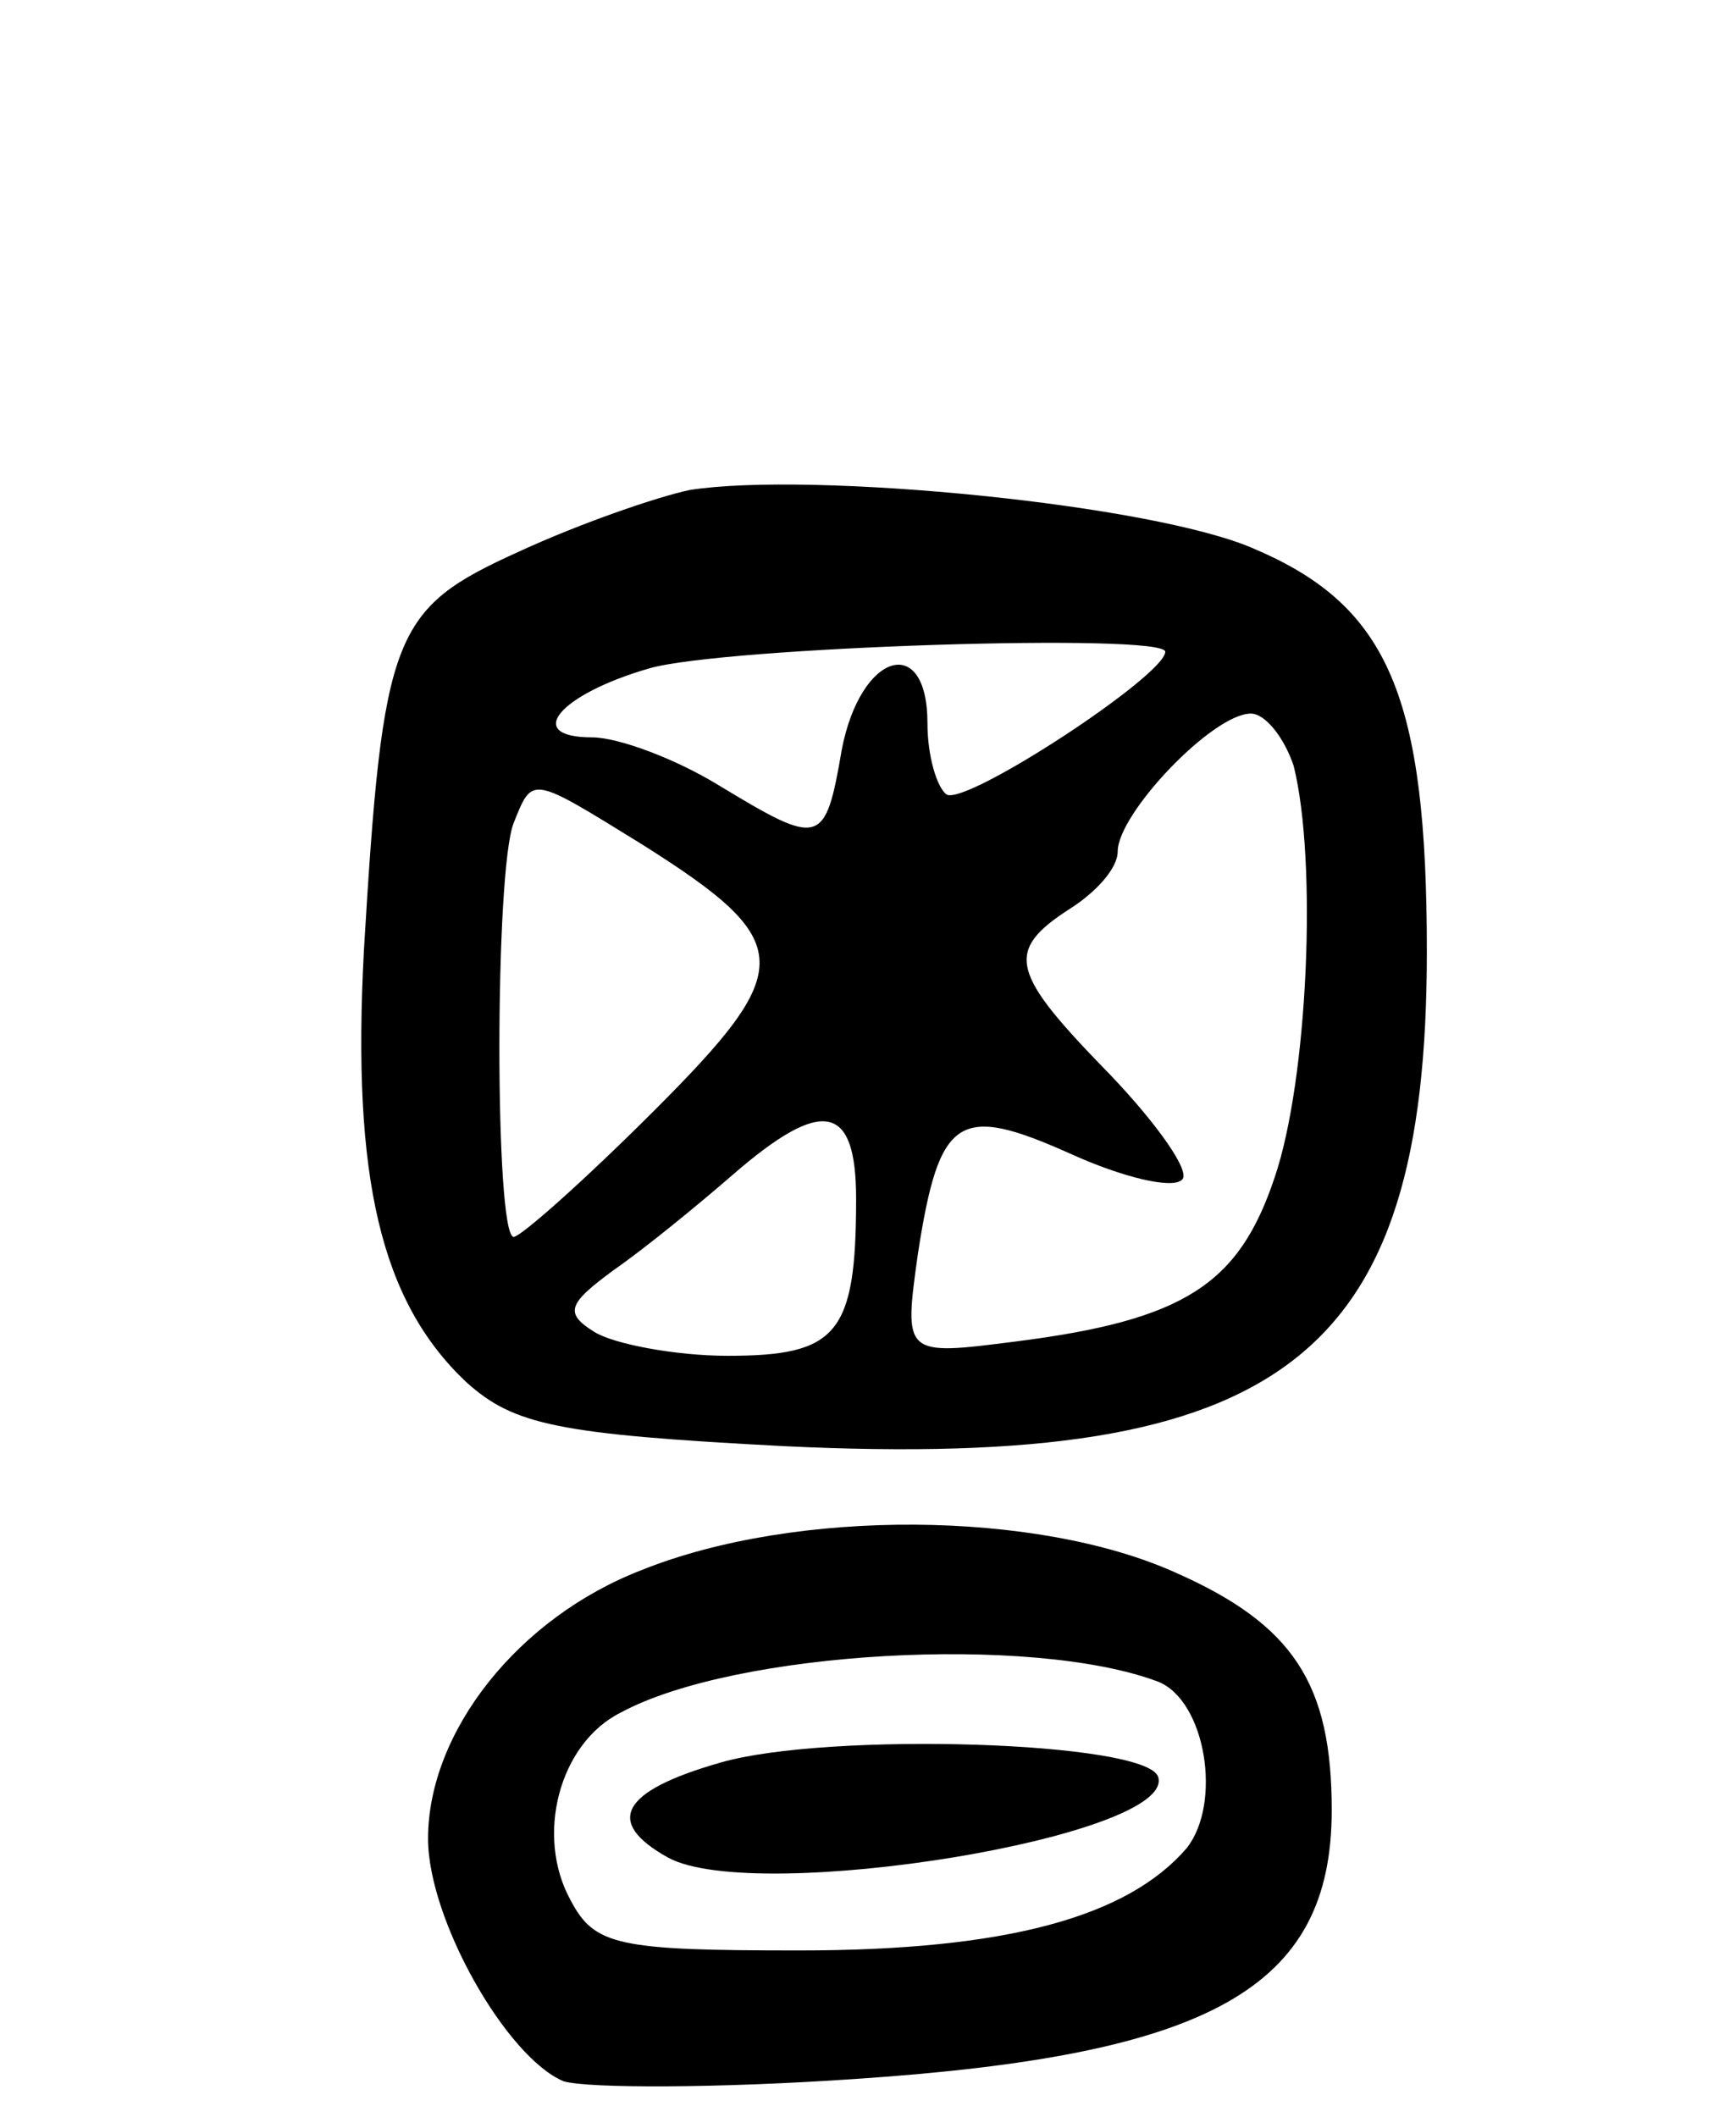 <svg version="1.0" xmlns="http://www.w3.org/2000/svg"
 width="73pt" height="89pt" viewBox="0 0 73 89"
 preserveAspectRatio="xMidYMid meet">
<g transform="translate(0,89) scale(0.1,-0.1)"
fill="#000000" stroke="none">
<path d="M290 684 c-14 -3 -46 -14 -72 -26 -53 -24 -57 -34 -65 -168 -5 -95 7
-147 43 -181 20 -18 38 -22 134 -27 210 -10 270 37 270 208 0 107 -16 145 -72
169 -42 19 -187 33 -238 25z m200 -68 c0 -10 -84 -65 -92 -60 -4 3 -8 16 -8
30 0 38 -28 30 -36 -11 -7 -41 -9 -41 -52 -15 -18 11 -42 20 -53 20 -29 0 -14
18 24 29 31 9 217 15 217 7z m54 -48 c10 -40 6 -132 -8 -173 -15 -45 -38 -60
-109 -69 -47 -6 -47 -6 -41 37 9 58 17 63 64 42 22 -10 43 -15 47 -11 4 3 -10
23 -30 44 -42 43 -45 52 -17 70 11 7 20 17 20 24 0 16 40 58 56 58 6 0 14 -10
18 -22z m-274 -33 c65 -41 65 -52 5 -112 -29 -29 -56 -53 -59 -53 -8 0 -8 154
0 174 8 20 7 20 54 -9z m90 -149 c0 -57 -8 -66 -54 -66 -22 0 -48 5 -56 10
-13 8 -11 12 8 26 13 9 35 27 50 40 38 33 52 30 52 -10z"/>
<path d="M270 230 c-52 -20 -90 -68 -90 -113 0 -34 33 -92 57 -102 10 -3 65
-3 123 1 149 10 200 38 200 113 0 53 -16 78 -66 100 -58 26 -159 27 -224 1z
m217 -47 c20 -8 27 -51 12 -70 -25 -29 -76 -43 -163 -43 -76 0 -86 2 -96 21
-15 27 -5 66 21 79 48 26 173 33 226 13z"/>
<path d="M303 149 c-42 -12 -49 -25 -22 -40 37 -20 214 9 206 34 -5 15 -139
19 -184 6z"/>
</g>
</svg>
